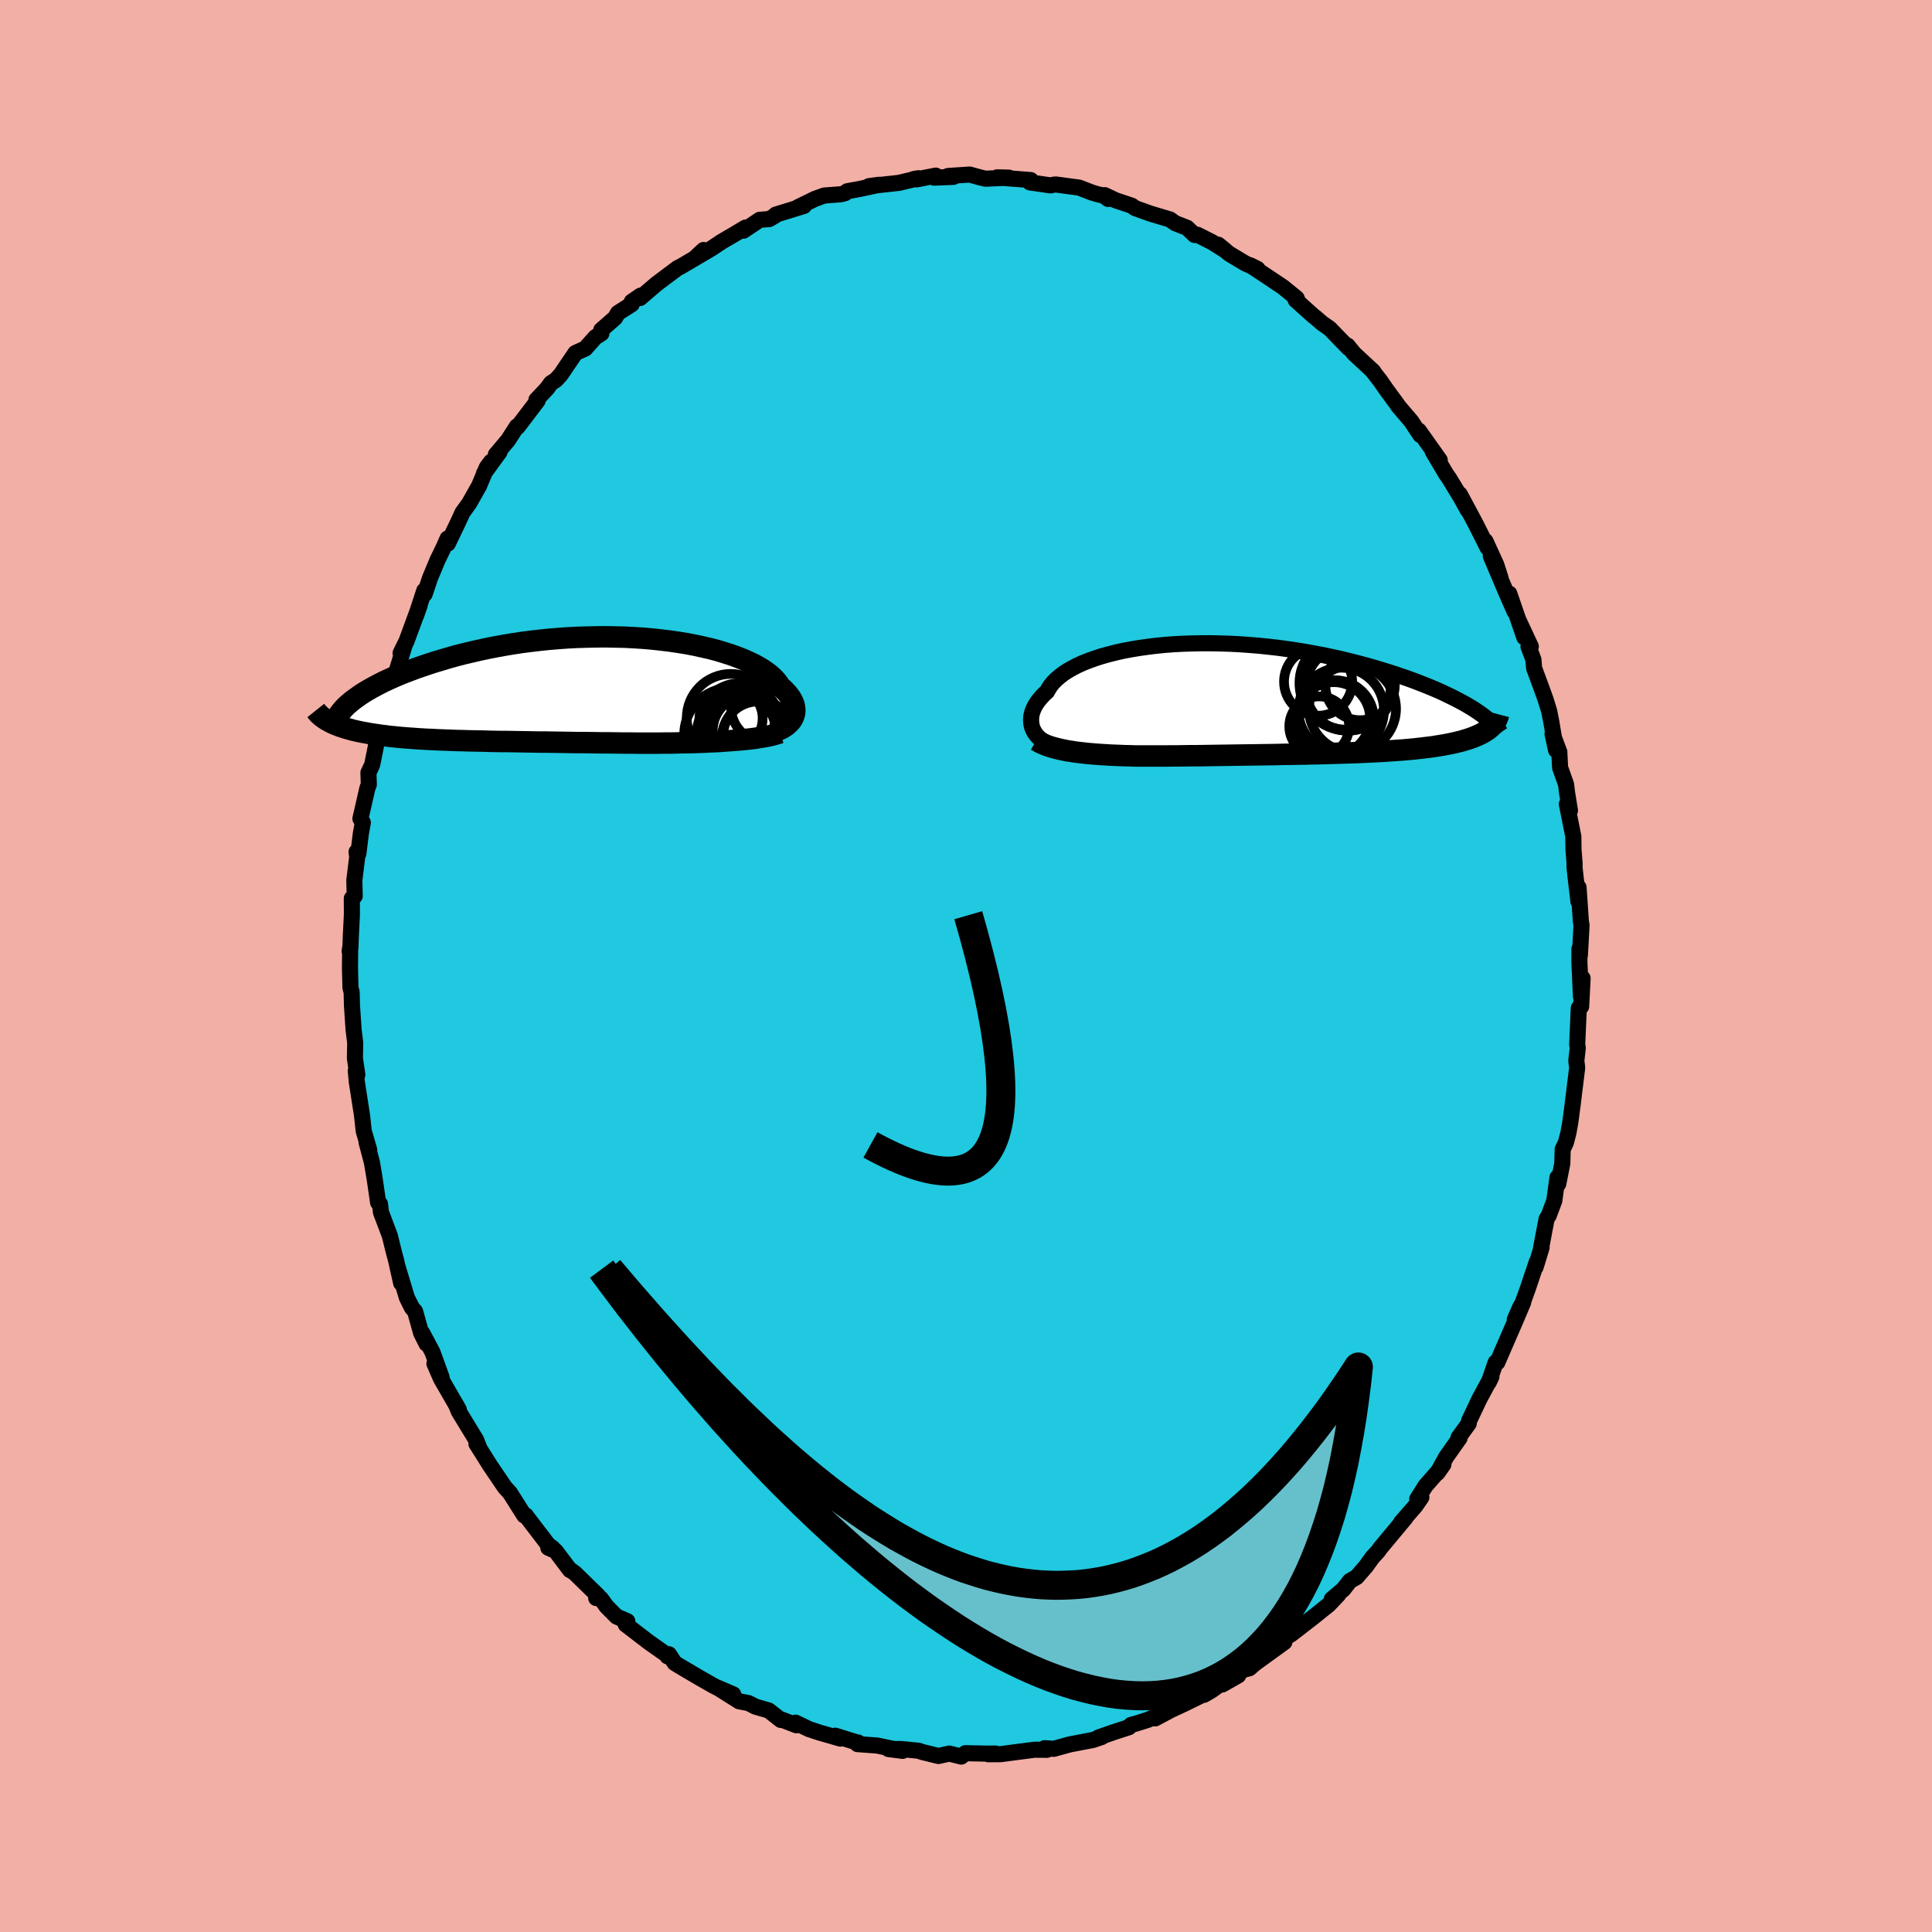 <svg xmlns="http://www.w3.org/2000/svg" width="500" height="500" viewBox="-100 -100 200 200"><defs><clipPath id="c"><path d="m23.8 3.05.1-.2.07-.2.05-.2.02-.21-.01-.22L24 1.8l-.05-.23-.09-.23-.11-.23-.14-.24-.17-.24-.19-.23-.22-.24-.25-.24-.28-.24-.17-.29-.22-.28-.27-.29-.31-.29-.36-.28-.4-.28-.44-.27-.49-.27-.54-.26-.57-.26-.62-.24-.65-.24-.69-.22-.72-.22-.76-.2-.79-.18-.82-.18-.84-.16-.87-.14-.89-.13-.91-.11-.92-.1-.94-.08-.96-.06-.96-.05-.97-.02-.98-.02-.98.01-.98.02-.98.03-.98.05-.97.07-.97.08-.95.1-.94.11-.93.12-.92.14-.9.15-.88.16-.86.17-.84.18-.82.19-.8.19-.78.2-.75.21-.73.22-.71.21-.68.22-.65.22-.63.22-.61.23-.59.22-.56.23-.54.23-.51.23-.5.23-.47.24-.44.23-.42.23-.4.23-.38.23-.35.23-.32.23-.31.22-2.2 2.48.25.11.26.1.28.11.29.09.3.1.32.09.32.09.34.08.35.08.36.07.38.07.38.07.39.06.4.06.41.06.43.05.43.06.45.04.46.05.47.04.48.04.48.03.5.04.5.03.51.03.51.02.52.03.53.02.53.02.54.02.54.02.55.01.55.02.56.01.56.01.56.01.57.02.57.01.57.01h.58l.59.01.58.01.6.01.59.01.61.01.61.01h.61l.62.01.63.01.63.01.64.01.65.01h.66l.66.01.67.01.68.01h.69l.7.01.71.01h.71l.72.01h2.21l.59-.01h.59l.59-.01.59-.02.58-.01.59-.01.58-.02.57-.02.57-.03.56-.02.56-.03.55-.04.53-.04.53-.04.51-.04"/></clipPath><clipPath id="b"><path d="m-22.47 3-.06-.22-.04-.23-.02-.24v-.24l.02-.24.05-.25.07-.25.1-.26.12-.26.15-.25.17-.26.21-.26.22-.26.25-.26.28-.25.18-.32.21-.32.26-.32.31-.31.35-.3.39-.3.44-.29.49-.28.52-.27.57-.26.61-.24.64-.23.68-.22.72-.2.75-.19.79-.18.81-.15.84-.14.86-.12.89-.11.9-.09.93-.07.94-.05.95-.03.97-.02h.97l.98.02.99.03.98.05.99.07.98.08.98.1.98.11.96.13.95.14.95.15.92.17.92.17.89.19.88.19.86.21.84.21.82.22.8.22.77.23.75.23.73.23.7.24.68.23.66.24.63.24.61.24.59.24.57.24.54.24.52.25.5.24.48.24.45.24.43.23.41.24.38.23.36.23.34.23.78 1.84-.22.14-.23.14-.26.13-.27.12-.28.12-.31.12-.32.11-.33.1-.36.11-.37.09-.38.09-.4.09-.42.08-.43.08-.45.07-.46.08-.48.06-.5.06-.51.06-.53.06-.54.05-.56.05-.57.04-.58.04-.6.04-.61.04-.62.03-.62.03-.64.03-.65.03-.66.02-.66.02-.67.02-.68.02-.68.02-.69.02-.69.01-.69.02-.7.01-.7.01-.7.01-.7.02-.7.01-.7.01-.69.01-.7.01-.7.01-.69.01-.69.01-.68.01-.69.01-.67.01-.68.01-.67.01h-.66l-.66.01-.65.01h-.64l-.64.01h-3.08l-.53-.02-.53-.01-.51-.02-.51-.02-.5-.02-.5-.03-.48-.03-.48-.03-.47-.04-.46-.04-.45-.05-.43-.05-.43-.05-.42-.07-.4-.06"/></clipPath><filter id="a"><feTurbulence baseFrequency=".05" numOctaves="3" result="noise" type="noise"/><feDisplacementMap in="SourceGraphic" in2="noise" scale="2"/></filter></defs><rect width="100%" height="100%" x="-100" y="-100" fill="#F2AFA6"/><path fill="#20C9DF" stroke="#000" stroke-linejoin="round" stroke-width="1.667" d="m63.5-.38.16 3.54.17-1.9-.15 2.93-.24.15-.07 1.48-.1 2.32.06.35-.15 1.32.09.72-.47 3.8.04-.27-.28 2.11-.2 1.11-.26 1-.33.69-.04 1.48-.42 2.11-.08-.67-.33 2.41-.57 1.52-.23.38-.57 3 .06-.08-.62 2.04.12-.54-.95 2.83-.53 1.46-.26.45-.54 1.24.87-1.78-.87 2.05L55 41.04h-.17l-.71 2.05.27-.57-.9 1.67-.34.63-1.07 2.26-.04.29-1.05 1.44.11.05-1.4 1.98-.9 1.64.62-.88-.61.8-1.24 1.41-.86 1.37.43-.18-.62.9-1.48 1.7.46-.48-2.63 3.16-.21.3-.58.63-.67.93-.97 1.12-.7.4-.68.87-1.2 1.02.67-.46-.97 1.02-1.64 1.32-2.25 1.74-.18.11-.05-.03-.95.93.47-.19-3.01 2.18-.62.53-1.06.27-.09.47-1.65.94 1.09-.96-2.24 1.6-.75.43-.17.01-1.85.91-1.4.65-1.63.87.27-.3-1.03.45-1.17.37-.56.15-.22.24-1.51.49-1.64.57.34-.05-.91.31-2.45.47-1.62.45-.94-.07.24.17-1.28-.01-2.45.32-1.05.14-1.29.01.59-.08.18.01H1.87l-1.93-.04-.43.35-1.24-.31-1.12.25-1.71-.42-.32-.12-1.81-.18h-1.34l1.47.19-2.62-.55-2.05-.15.05-.17.1.06-2.45-.76.53.3-2.22-.64-1.05-.35-1.37-.66.09.27-1.59-.61-.03.06-1.25-.98-1.38-.4-.72-.37-.96-.18-2.25-1.42 1.63.7-1.65-.69-.46-.24-1.4-.8-2.12-1.25-.43-.27-.59-.9-.15.21.28.1-2.24-1.58-2.37-1.82.17-.33-1.12-.49-1.03-1.04-.58-.8-.49-.07.18-.25-2.39-2.33-.48-.35-.02.04-1.49-1.98-.76-.34.47.06-.49-.37-2.15-2.81-.15-.22h-.17l-1.48-2.34-.53-.58-1.54-2.27-.3-.48-1.1-1.75.31.47-.33-.85-.07-.12-1.74-2.85-.29-.72.3.54-1.84-3.19-.69-1.58.75 1.44-.95-2.62-1.06-1.99.44 1.11-.56-1.12-.62-2.23-.32-.36-.53-1.06-.96-3.19.37 1.69-.53-2.37-.23-.85-.41-1.67-.93-2.47-.09-.83-.09-.05-.11-.11-.34-2.36-.3-1.79-.55-2.07.27.77-.57-1.96-.17-1.58-.32-2.06-.23-1.48-.1-1.1.16.4-.25-1.7.03-1.6-.17-1.39-.16-2.41-.04-1.46-.12-.44-.05-1.99.02-2.17-.05.4.08-.41.03-1 .12-2.45-.01-1.63.3-.24-.04-1.64.3-2.42-.07-.51.19.18.25-2.05.21-1.17-.25-.4.72-3.15.15-.39-.04-1.22.39-.83.66-3.3-.24.94.23-1.39.93-2.64.11-.43.65-2.6-.43.79.57-.89.88-2.87-.42.84.62-1.26 1.36-3.7-.37 1.05.84-2.56.04.36.56-1.67.79-1.89.64-1.32.38-.87.03.52 1.07-2.23.45-.98.68-.94 1.04-1.84.79-1.89.44-.59-.72 1.19 1.6-2.2-.38.27 1.26-1.49.92-1.43.07.06 2.08-2.73-.13-.08 1.11-1.18.39-.54.52-.34.5-.55 1.52-2.24 1.02-.46 1.04-1.17.63-.4-.02-.35 1.43-1.25.3-.51 1.43-.91v-.26l.92-.63-.06.25 1.7-1.46 2.23-1.67.2-.08 1.5-.88.94-.88-.89.85 1.73-1.02 1.05-.7 1.37-.8 1.08-.65-.21.32 1.69-1.13.97-.07.6-.34.08-.12 2.92-.9-.64.14 1.78-.87.96-.35 1.74-.13.43-.12.21-.19 1.3-.24 2-.43-1.05.14 3.11-.34 2.01-.48-.47.08.28.04 1.99-.39-.16.21 1.98-.08-.56-.09 2.25-.15 1.13.31.51.12 2.43-.11-1.23-.03.65.06 2.83.22-.09.24 2.13.31.4-.08.17-.01 2.4.32 1.32.51.56.17.67.15.46.35-.36-.4 1.14.54 1.65.55.37.26 1.53.55 2.07.62.53.38 1.23.48.79.75.28-.03 1.53.77 1.35.85-.72-.59 1.11.92 1.68 1.01 1.28.58-.74-.37 2 1.33 1.36.91 1.43 1.16.06.16-.17.02 1.85 1.66.24.18.64.56.79.55 1.95 2.01-.1-.24.69.84 1.99 1.85-.15-.15.87 1.12.58.84 1.21 1.65.07.12 1.35 1.58.93 1.41.07-.05-.22-.4 2.16 3.05-.72-.89 1.38 2.33.31.44 1.24 2.04.69 1.25-.82-1.63 1.58 2.95L54-43.3l-.23-.69 1.12 2.44.46 1.43-1.02-2.31 1.58 3.73.87 1.98-.54-1.83 1.56 4.53-.58-1.73 1.25 2.68-.24.01.51 1.34.07.88.77 2.09.41 1.13.38 1.23.22 1.11.49 2.93-.36-1.67.7 1.86.08 1.62.62 1.74.1.85.3 1.85-.32-.66.67 3.34.02 1.41.11 1.36v.48l.1.92.3 2.57.01-1.46.24 3.51.07.42-.17 3.1-.05-.64v1.37l.16 3.54" filter="url(#a)"/><path fill="#fff" d="m-22.47 3-.06-.22-.04-.23-.02-.24v-.24l.02-.24.05-.25.07-.25.1-.26.12-.26.15-.25.17-.26.21-.26.22-.26.25-.26.28-.25.18-.32.21-.32.26-.32.31-.31.35-.3.39-.3.44-.29.49-.28.52-.27.57-.26.61-.24.64-.23.68-.22.72-.2.75-.19.79-.18.81-.15.84-.14.86-.12.89-.11.9-.09.93-.07.94-.05.95-.03.97-.02h.97l.98.02.99.03.98.05.99.07.98.08.98.1.98.11.96.13.95.14.95.15.92.17.92.17.89.19.88.19.86.21.84.21.82.22.8.22.77.23.75.23.73.23.7.24.68.23.66.24.63.24.61.24.59.24.57.24.54.24.52.25.5.24.48.24.45.24.43.23.41.24.38.23.36.23.34.23.78 1.84-.22.14-.23.14-.26.13-.27.12-.28.12-.31.12-.32.11-.33.1-.36.11-.37.09-.38.09-.4.09-.42.08-.43.08-.45.07-.46.08-.48.06-.5.06-.51.06-.53.06-.54.05-.56.05-.57.04-.58.04-.6.04-.61.04-.62.03-.62.03-.64.03-.65.03-.66.02-.66.02-.67.02-.68.02-.68.02-.69.02-.69.01-.69.02-.7.01-.7.01-.7.01-.7.02-.7.01-.7.01-.69.01-.7.01-.7.01-.69.01-.69.01-.68.01-.69.01-.67.01-.68.01-.67.01h-.66l-.66.01-.65.01h-.64l-.64.01h-3.08l-.53-.02-.53-.01-.51-.02-.51-.02-.5-.02-.5-.03-.48-.03-.48-.03-.47-.04-.46-.04-.45-.05-.43-.05-.43-.05-.42-.07-.4-.06" filter="url(#a)" transform="translate(29.33 -27.67)"/><path fill="#fff" d="m23.8 3.05.1-.2.07-.2.05-.2.02-.21-.01-.22L24 1.8l-.05-.23-.09-.23-.11-.23-.14-.24-.17-.24-.19-.23-.22-.24-.25-.24-.28-.24-.17-.29-.22-.28-.27-.29-.31-.29-.36-.28-.4-.28-.44-.27-.49-.27-.54-.26-.57-.26-.62-.24-.65-.24-.69-.22-.72-.22-.76-.2-.79-.18-.82-.18-.84-.16-.87-.14-.89-.13-.91-.11-.92-.1-.94-.08-.96-.06-.96-.05-.97-.02-.98-.02-.98.01-.98.02-.98.03-.98.05-.97.07-.97.08-.95.1-.94.11-.93.12-.92.14-.9.15-.88.16-.86.17-.84.18-.82.19-.8.19-.78.2-.75.21-.73.22-.71.21-.68.22-.65.22-.63.22-.61.23-.59.22-.56.23-.54.23-.51.23-.5.23-.47.24-.44.23-.42.23-.4.23-.38.23-.35.23-.32.23-.31.22-2.2 2.48.25.11.26.1.28.11.29.09.3.1.32.09.32.09.34.08.35.08.36.07.38.07.38.07.39.06.4.06.41.06.43.05.43.06.45.04.46.05.47.04.48.04.48.03.5.04.5.03.51.03.51.02.52.03.53.02.53.02.54.02.54.02.55.01.55.02.56.01.56.01.56.01.57.02.57.01.57.01h.58l.59.01.58.01.6.01.59.01.61.01.61.01h.61l.62.01.63.01.63.01.64.01.65.01h.66l.66.01.67.01.68.01h.69l.7.01.71.01h.71l.72.01h2.21l.59-.01h.59l.59-.01.59-.02.58-.01.59-.01.58-.02.57-.02.57-.03.56-.02.56-.03.55-.04.53-.04.53-.04.51-.04" filter="url(#a)" transform="translate(-41.76 -28.64)"/><g fill="none" stroke="#000" transform="translate(29.33 -27.67)"><path stroke-linejoin="round" stroke-width="1.667" d="m-20.93 4.59-.21-.1-.19-.11-.19-.13-.18-.14-.17-.16-.15-.17-.14-.18-.12-.19-.1-.2-.09-.21-.06-.22-.04-.23-.02-.24v-.24l.02-.24.05-.25.07-.25.1-.26.12-.26.15-.25.17-.26.21-.26.22-.26.25-.26.28-.25.18-.32.21-.32.26-.32.31-.31.35-.3.39-.3.44-.29.49-.28.52-.27.57-.26.61-.24.64-.23.68-.22.72-.2.75-.19.79-.18.81-.15.84-.14.86-.12.89-.11.9-.09.93-.07.94-.05.95-.03.97-.02h.97l.98.02.99.03.98.05.99.07.98.08.98.1.98.11.96.13.95.14.95.15.92.17.92.17.89.19.88.19.86.21.84.21.82.22.8.22.77.23.75.23.73.23.7.24.68.23.66.24.63.24.61.24.59.24.57.24.54.24.52.25.5.24.48.24.45.24.43.23.41.24.38.23.36.23.34.23.32.23.29.22.27.22.25.21.23.21.21.2.19.2.17.2.15.19.13.19" filter="url(#a)"/><path stroke-linejoin="round" stroke-width="2.222" d="m-22.05 4.32.24.14.26.14.29.12.29.12.32.11.33.1.35.09.36.09.38.08.39.08.4.06.42.07.43.05.43.05.45.05.46.04.47.04.48.03.48.03.5.03.5.02.51.02.51.02.53.01.53.02h3.08l.64-.01h.64l.65-.01.66-.01h.66l.67-.01.68-.01.67-.01.69-.01.68-.01.69-.01.69-.01.7-.01.7-.01.69-.01.7-.01.7-.01.7-.02.7-.01.7-.01.7-.01.69-.02.69-.01.69-.02.68-.02.68-.02.67-.02.66-.02.66-.02.65-.03.64-.03.62-.03.62-.03.61-.04.6-.04.58-.04.57-.04.56-.05.54-.05.53-.06.51-.06.5-.06.48-.06.46-.08.45-.07.43-.08.42-.08.4-.09.38-.09.37-.09.36-.11.33-.1.32-.11.31-.12.28-.12.27-.12.26-.13.23-.14.22-.14.2-.14.18-.15.17-.16.15-.16.13-.16.11-.17.1-.18.08-.18.07-.18.05-.19" filter="url(#a)"/><circle cx="10.224" cy="-1.075" r="4.392" clip-path="url(#b)" filter="url(#a)"/><circle cx="10.039" cy="-1.495" r="4.696" clip-path="url(#b)" filter="url(#a)"/><circle cx="7.234" cy="2.86" r="3.098" clip-path="url(#b)" filter="url(#a)"/><circle cx="10.679" cy="1.035" r="4.508" clip-path="url(#b)" filter="url(#a)"/><circle cx="8.739" cy="2.05" r="3.764" clip-path="url(#b)" filter="url(#a)"/><circle cx="9.514" cy="1.215" r="4.426" clip-path="url(#b)" filter="url(#a)"/><circle cx="10.099" cy="-1.615" r="4.908" clip-path="url(#b)" filter="url(#a)"/><circle cx="8.859" cy="2.115" r="4.03" clip-path="url(#b)" filter="url(#a)"/><circle cx="7.119" cy="-1.765" r="3.528" clip-path="url(#b)" filter="url(#a)"/><circle cx="11.464" cy="-1.37" r="3.594" clip-path="url(#b)" filter="url(#a)"/></g><g fill="none" stroke="#000" transform="translate(-41.76 -28.64)"><path stroke-linejoin="round" stroke-width="2.222" d="m21.75 4.42.28-.08.26-.1.25-.11.24-.12.22-.14.2-.14.18-.16.16-.16.15-.18.11-.18.1-.2.07-.2.05-.2.02-.21-.01-.22L24 1.8l-.05-.23-.09-.23-.11-.23-.14-.24-.17-.24-.19-.23-.22-.24-.25-.24-.28-.24-.17-.29-.22-.28-.27-.29-.31-.29-.36-.28-.4-.28-.44-.27-.49-.27-.54-.26-.57-.26-.62-.24-.65-.24-.69-.22-.72-.22-.76-.2-.79-.18-.82-.18-.84-.16-.87-.14-.89-.13-.91-.11-.92-.1-.94-.08-.96-.06-.96-.05-.97-.02-.98-.02-.98.01-.98.02-.98.03-.98.05-.97.07-.97.08-.95.1-.94.11-.93.12-.92.14-.9.15-.88.16-.86.17-.84.18-.82.19-.8.19-.78.2-.75.21-.73.22-.71.21-.68.22-.65.22-.63.22-.61.23-.59.22-.56.23-.54.23-.51.23-.5.23-.47.24-.44.23-.42.23-.4.23-.38.23-.35.23-.32.23-.31.22-.28.22-.26.22-.24.21-.21.21-.19.21-.17.2-.15.2-.14.2-.11.19-.09.19" filter="url(#a)"/><path stroke-linejoin="round" stroke-width="2.222" d="m22.49 4.5-.28.1-.32.09-.35.09-.37.08-.41.07-.42.07-.44.07-.47.06-.48.05-.5.05-.51.04-.53.04-.53.04-.55.04-.56.03-.56.02-.57.03-.57.02-.58.02-.59.01-.58.01-.59.02-.59.01h-.59l-.59.01H7.75l-.72-.01h-.71l-.71-.01-.7-.01h-.69l-.68-.01-.67-.01-.66-.01h-.66L.9 5.5l-.64-.01-.63-.01-.63-.01-.62-.01h-.61l-.61-.01-.61-.01-.59-.01-.6-.01-.58-.01-.59-.01h-.58l-.57-.01-.57-.01-.57-.02-.56-.01-.56-.01-.56-.01-.55-.02-.55-.01-.54-.02-.54-.02-.53-.02-.53-.02-.52-.03-.51-.02-.51-.03-.5-.03-.5-.04-.48-.03-.48-.04-.47-.04-.46-.05-.45-.04-.43-.06-.43-.05-.41-.06-.4-.06-.39-.06-.38-.07-.38-.07-.36-.07-.35-.08-.34-.08-.32-.09-.32-.09-.3-.1-.29-.09-.28-.11-.26-.1-.25-.11-.24-.12-.22-.12-.21-.12-.2-.13-.18-.13-.17-.13-.15-.14-.15-.14-.12-.15-.12-.15" filter="url(#a)"/><circle cx="19.164" cy="4.281" r="3.62" clip-path="url(#c)" filter="url(#a)"/><circle cx="18.304" cy="3.531" r="4.154" clip-path="url(#c)" filter="url(#a)"/><circle cx="18.429" cy="4.326" r="3.652" clip-path="url(#c)" filter="url(#a)"/><circle cx="20.249" cy="5.011" r="3.756" clip-path="url(#c)" filter="url(#a)"/><circle cx="18.209" cy="4.716" r="4.348" clip-path="url(#c)" filter="url(#a)"/><circle cx="17.414" cy="2.966" r="4.564" clip-path="url(#c)" filter="url(#a)"/><circle cx="21.019" cy="1.871" r="3.576" clip-path="url(#c)" filter="url(#a)"/><circle cx="20.289" cy="4.821" r="3.67" clip-path="url(#c)" filter="url(#a)"/><circle cx="17.434" cy="3.001" r="3.274" clip-path="url(#c)" filter="url(#a)"/><circle cx="17.379" cy="4.641" r="4.788" clip-path="url(#c)" filter="url(#a)"/></g><path fill="none" stroke="#000" stroke-linejoin="round" stroke-width="3" d="M-9.89 18.52Q10.36 29.715.235-5.258" filter="url(#a)"/><path fill="#66C0CC" stroke="#000" stroke-linejoin="round" stroke-width="3" d="m-37.72 31.38.95 1.28.95 1.26.95 1.26.97 1.24.96 1.23.98 1.22.97 1.21.99 1.2.98 1.18.99 1.17.99 1.16 1 1.14.99 1.13 1.01 1.11 1 1.1 1 1.08 1.01 1.06 1.01 1.05 1.01 1.03L-18 54.5l1.01 1 1.01.97 1.01.96 1.01.93 1.01.92 1.01.9 1.01.87 1 .86 1.01.83 1 .81 1 .79 1 .77 1 .74.99.72.99.69.99.67.98.65.98.62.97.59.97.57.96.54.96.51.95.48.95.46.94.43.93.4.93.37.92.34.92.31.9.28.9.24.89.22.88.18.87.16.87.12.85.08.85.05.83.02.83-.02.81-.05.81-.09.79-.12.78-.16.77-.2.76-.23.75-.27.73-.31.73-.35.7-.38.7-.43.68-.47.67-.5.66-.55.64-.59.62-.63.62-.67.59-.71.58-.76.57-.8.55-.84.53-.89.52-.93.5-.98.48-1.02.46-1.07.45-1.12.43-1.16.41-1.21.4-1.25.37-1.31.36-1.35.33-1.4.32-1.45.29-1.51.28-1.55.26-1.6.23-1.65.22-1.71.19-1.75-.78 1.2-.79 1.16-.78 1.13-.78 1.09-.79 1.05-.78 1.02-.79.99-.78.95-.78.92-.79.88-.78.85-.78.81-.79.79-.78.75-.78.71-.79.69-.78.65-.78.63-.79.59-.78.56-.78.53-.79.5-.78.47-.78.43-.79.42-.78.38-.78.35-.79.32-.78.3-.78.27-.79.24-.78.21-.78.19-.79.16-.78.13-.78.11-.79.08-.78.05-.78.03-.79.01-.78-.02-.78-.04-.79-.07-.78-.09-.78-.11-.79-.14-.78-.16-.78-.18-.79-.2-.78-.23-.78-.25-.79-.26-.78-.29-.78-.31-.79-.33-.78-.35-.78-.37-.79-.39-.78-.41-.78-.43-.79-.44-.78-.47-.78-.48-.79-.5-.78-.51-.78-.54-.79-.55-.78-.56-.79-.59-.78-.59-.78-.62-.79-.63-.78-.64-.78-.66-.79-.67-.78-.69-.78-.7-.79-.71-.78-.73-.78-.74-.79-.75-.78-.76-.78-.78-.79-.78-.78-.8-.78-.81-.79-.82-.78-.83-.78-.84-.79-.85-.78-.86-.78-.86-.79-.88-.78-.89-.78-.89-.79-.9-.78-.91-.78-.92-.79-.92" filter="url(#a)"/></svg>